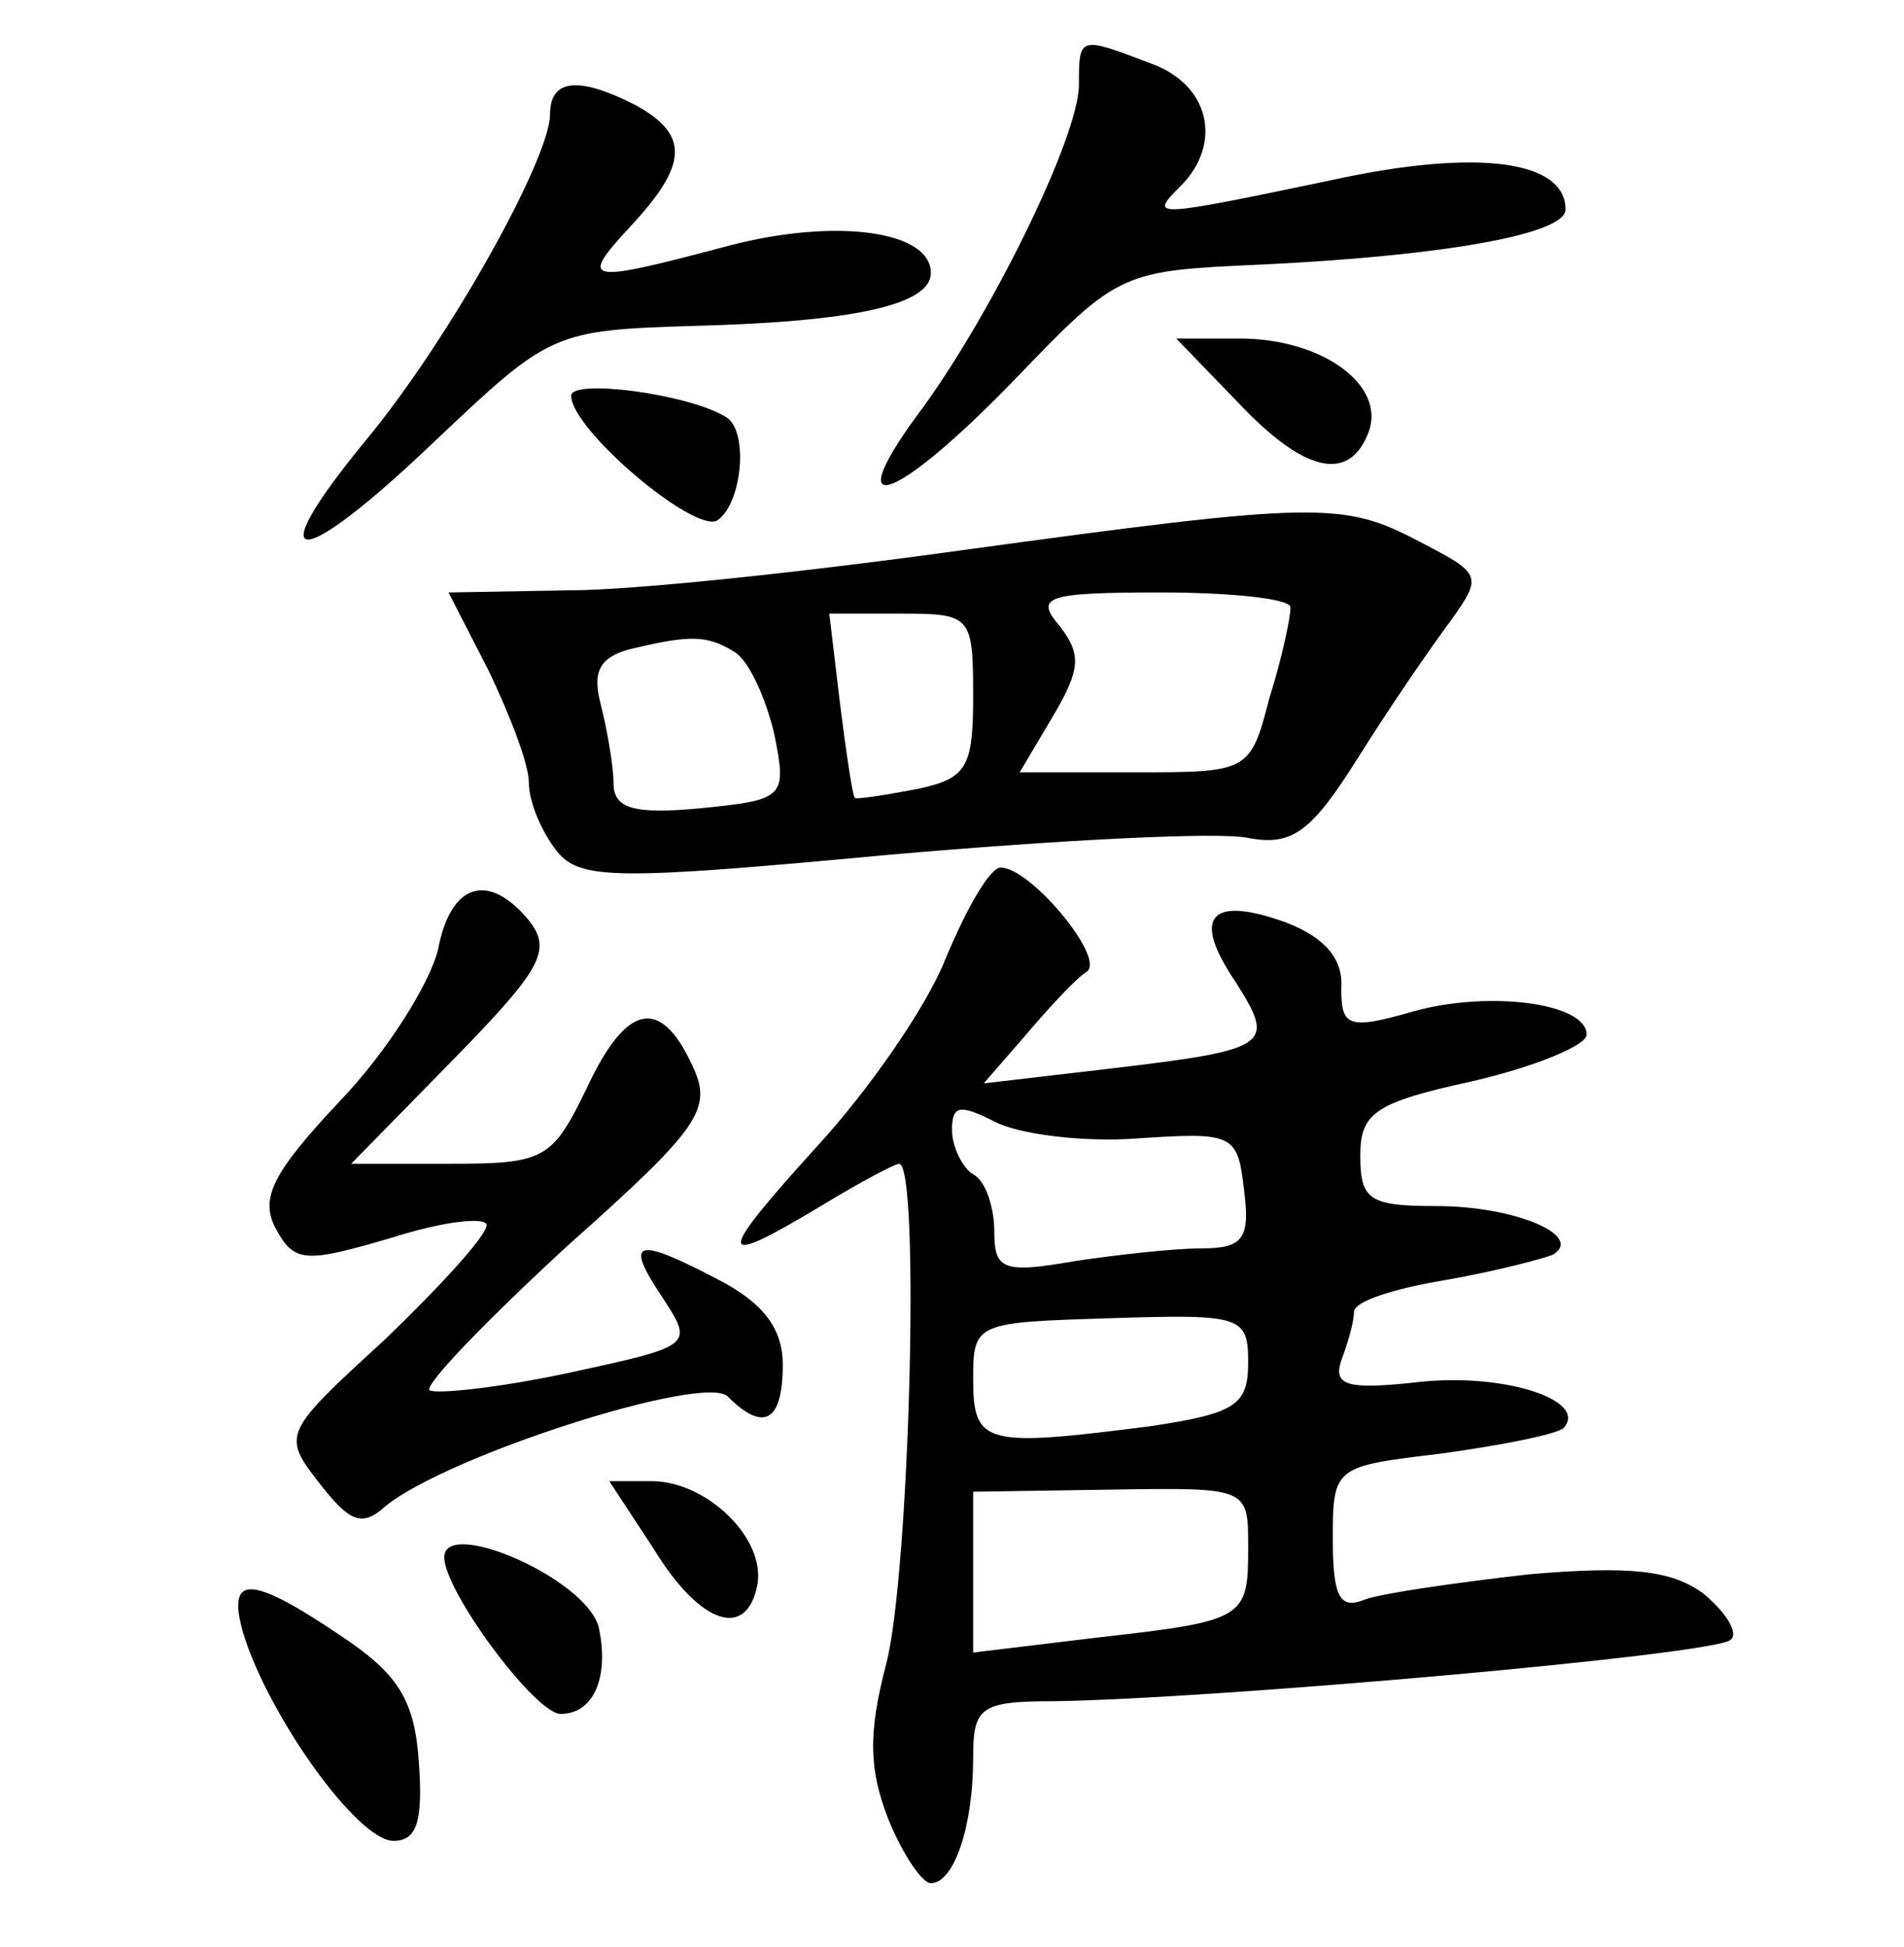<?xml version="1.0" standalone="no"?>
<!DOCTYPE svg PUBLIC "-//W3C//DTD SVG 20010904//EN"
 "http://www.w3.org/TR/2001/REC-SVG-20010904/DTD/svg10.dtd">
<svg version="1.0" xmlns="http://www.w3.org/2000/svg"
 width="90pt" height="92pt" viewBox="0 0 90 92"
 preserveAspectRatio="xMidYMid meet">
<g transform="translate(0,92) scale(0.1,-0.1)"
fill="#000000" stroke="none">
<path d="M510 880 c0 -25 -43 -112 -77 -157 -37 -51 -8 -39 47 18 49 51 50 51
117 54 83 4 143 14 143 26 0 23 -41 29 -110 14 -86 -18 -87 -18 -72 -3 20 20
14 48 -14 58 -34 13 -34 13 -34 -10z"/>
<path d="M260 866 c0 -21 -48 -107 -87 -154 -51 -62 -33 -63 32 -1 55 52 56
53 124 55 75 2 111 10 111 25 0 20 -45 26 -95 13 -68 -18 -72 -18 -47 9 27 29
28 43 3 57 -27 14 -41 13 -41 -4z"/>
<path d="M585 730 c32 -34 53 -38 62 -14 8 22 -22 44 -61 44 l-30 0 29 -30z"/>
<path d="M270 733 c0 -16 58 -65 69 -59 12 8 15 43 4 49 -18 11 -73 18 -73 10z"/>
<path d="M455 660 c-72 -10 -155 -19 -186 -19 l-57 -1 19 -37 c10 -21 19 -44
19 -53 0 -9 6 -23 13 -32 11 -14 28 -14 157 -2 80 7 156 11 170 8 21 -4 30 3
52 38 15 24 35 53 44 65 15 21 14 22 -15 37 -36 19 -48 19 -216 -4z m155 -27
c0 -5 -4 -24 -10 -43 -9 -35 -10 -35 -64 -35 l-54 0 16 27 c13 22 13 29 3 42
-12 14 -7 16 48 16 33 0 61 -3 61 -7z m-150 -42 c0 -34 -3 -39 -27 -44 -16 -3
-29 -5 -29 -4 -1 1 -4 21 -7 45 l-5 42 34 0 c33 0 34 -1 34 -39z m-113 21 c7
-4 15 -22 19 -39 6 -30 5 -31 -35 -35 -32 -3 -41 0 -41 12 0 8 -3 25 -6 37 -4
15 -1 22 13 26 29 7 37 7 50 -1z"/>
<path d="M447 467 c-9 -23 -37 -63 -61 -89 -48 -53 -48 -58 2 -28 18 11 35 20
37 20 10 0 5 -193 -6 -236 -9 -34 -8 -51 1 -74 7 -17 16 -30 20 -30 11 0 20
27 20 59 0 24 3 27 38 27 75 1 313 22 320 29 4 3 -2 13 -13 22 -15 11 -35 13
-82 9 -35 -4 -70 -9 -78 -12 -12 -5 -15 2 -15 29 0 34 1 34 51 40 29 4 54 9
58 12 12 13 -27 26 -67 22 -35 -4 -42 -2 -38 10 3 8 6 18 6 23 0 5 19 11 43
15 23 4 46 10 51 12 15 9 -18 23 -55 23 -32 0 -36 3 -36 24 0 20 7 25 53 35
30 7 54 17 54 22 0 15 -46 21 -82 11 -31 -9 -34 -7 -34 11 1 14 -8 24 -26 31
-36 13 -45 3 -24 -28 19 -30 17 -32 -59 -41 l-60 -7 20 23 c11 13 24 27 29 30
8 7 -27 49 -41 49 -5 0 -16 -19 -26 -43z m91 -85 c45 3 47 2 50 -24 3 -23 0
-28 -20 -28 -13 0 -40 -3 -60 -6 -34 -6 -38 -4 -38 14 0 11 -4 24 -10 27 -5 3
-10 13 -10 21 0 12 4 12 20 4 11 -6 42 -10 68 -8z m52 -106 c0 -20 -6 -24 -46
-30 -78 -10 -84 -9 -84 22 0 27 1 27 65 29 62 2 65 1 65 -21z m0 -87 c0 -34
-1 -35 -72 -43 l-58 -7 0 38 0 38 65 1 c65 1 65 1 65 -27z"/>
<path d="M207 471 c-4 -16 -24 -48 -46 -71 -32 -34 -38 -46 -31 -60 9 -17 14
-17 55 -5 25 8 45 10 45 6 0 -5 -22 -29 -48 -54 -48 -44 -49 -45 -31 -68 14
-18 20 -21 31 -11 29 24 151 63 162 52 17 -17 26 -12 26 15 0 17 -9 29 -30 40
-40 21 -45 19 -27 -8 15 -23 15 -23 -45 -36 -33 -7 -62 -10 -65 -8 -2 3 27 33
65 68 64 57 69 65 59 86 -15 32 -31 29 -50 -12 -16 -33 -20 -35 -64 -35 l-47
0 49 50 c41 42 46 51 35 65 -19 23 -37 18 -43 -14z"/>
<path d="M309 188 c22 -36 44 -43 49 -17 4 22 -24 49 -50 49 l-20 0 21 -32z"/>
<path d="M210 184 c0 -16 43 -74 55 -74 16 0 23 18 18 41 -6 23 -73 52 -73 33z"/>
<path d="M115 148 c12 -39 54 -98 71 -98 11 0 14 9 12 37 -2 30 -10 42 -37 60
-43 29 -54 29 -46 1z"/>
</g>
</svg>
